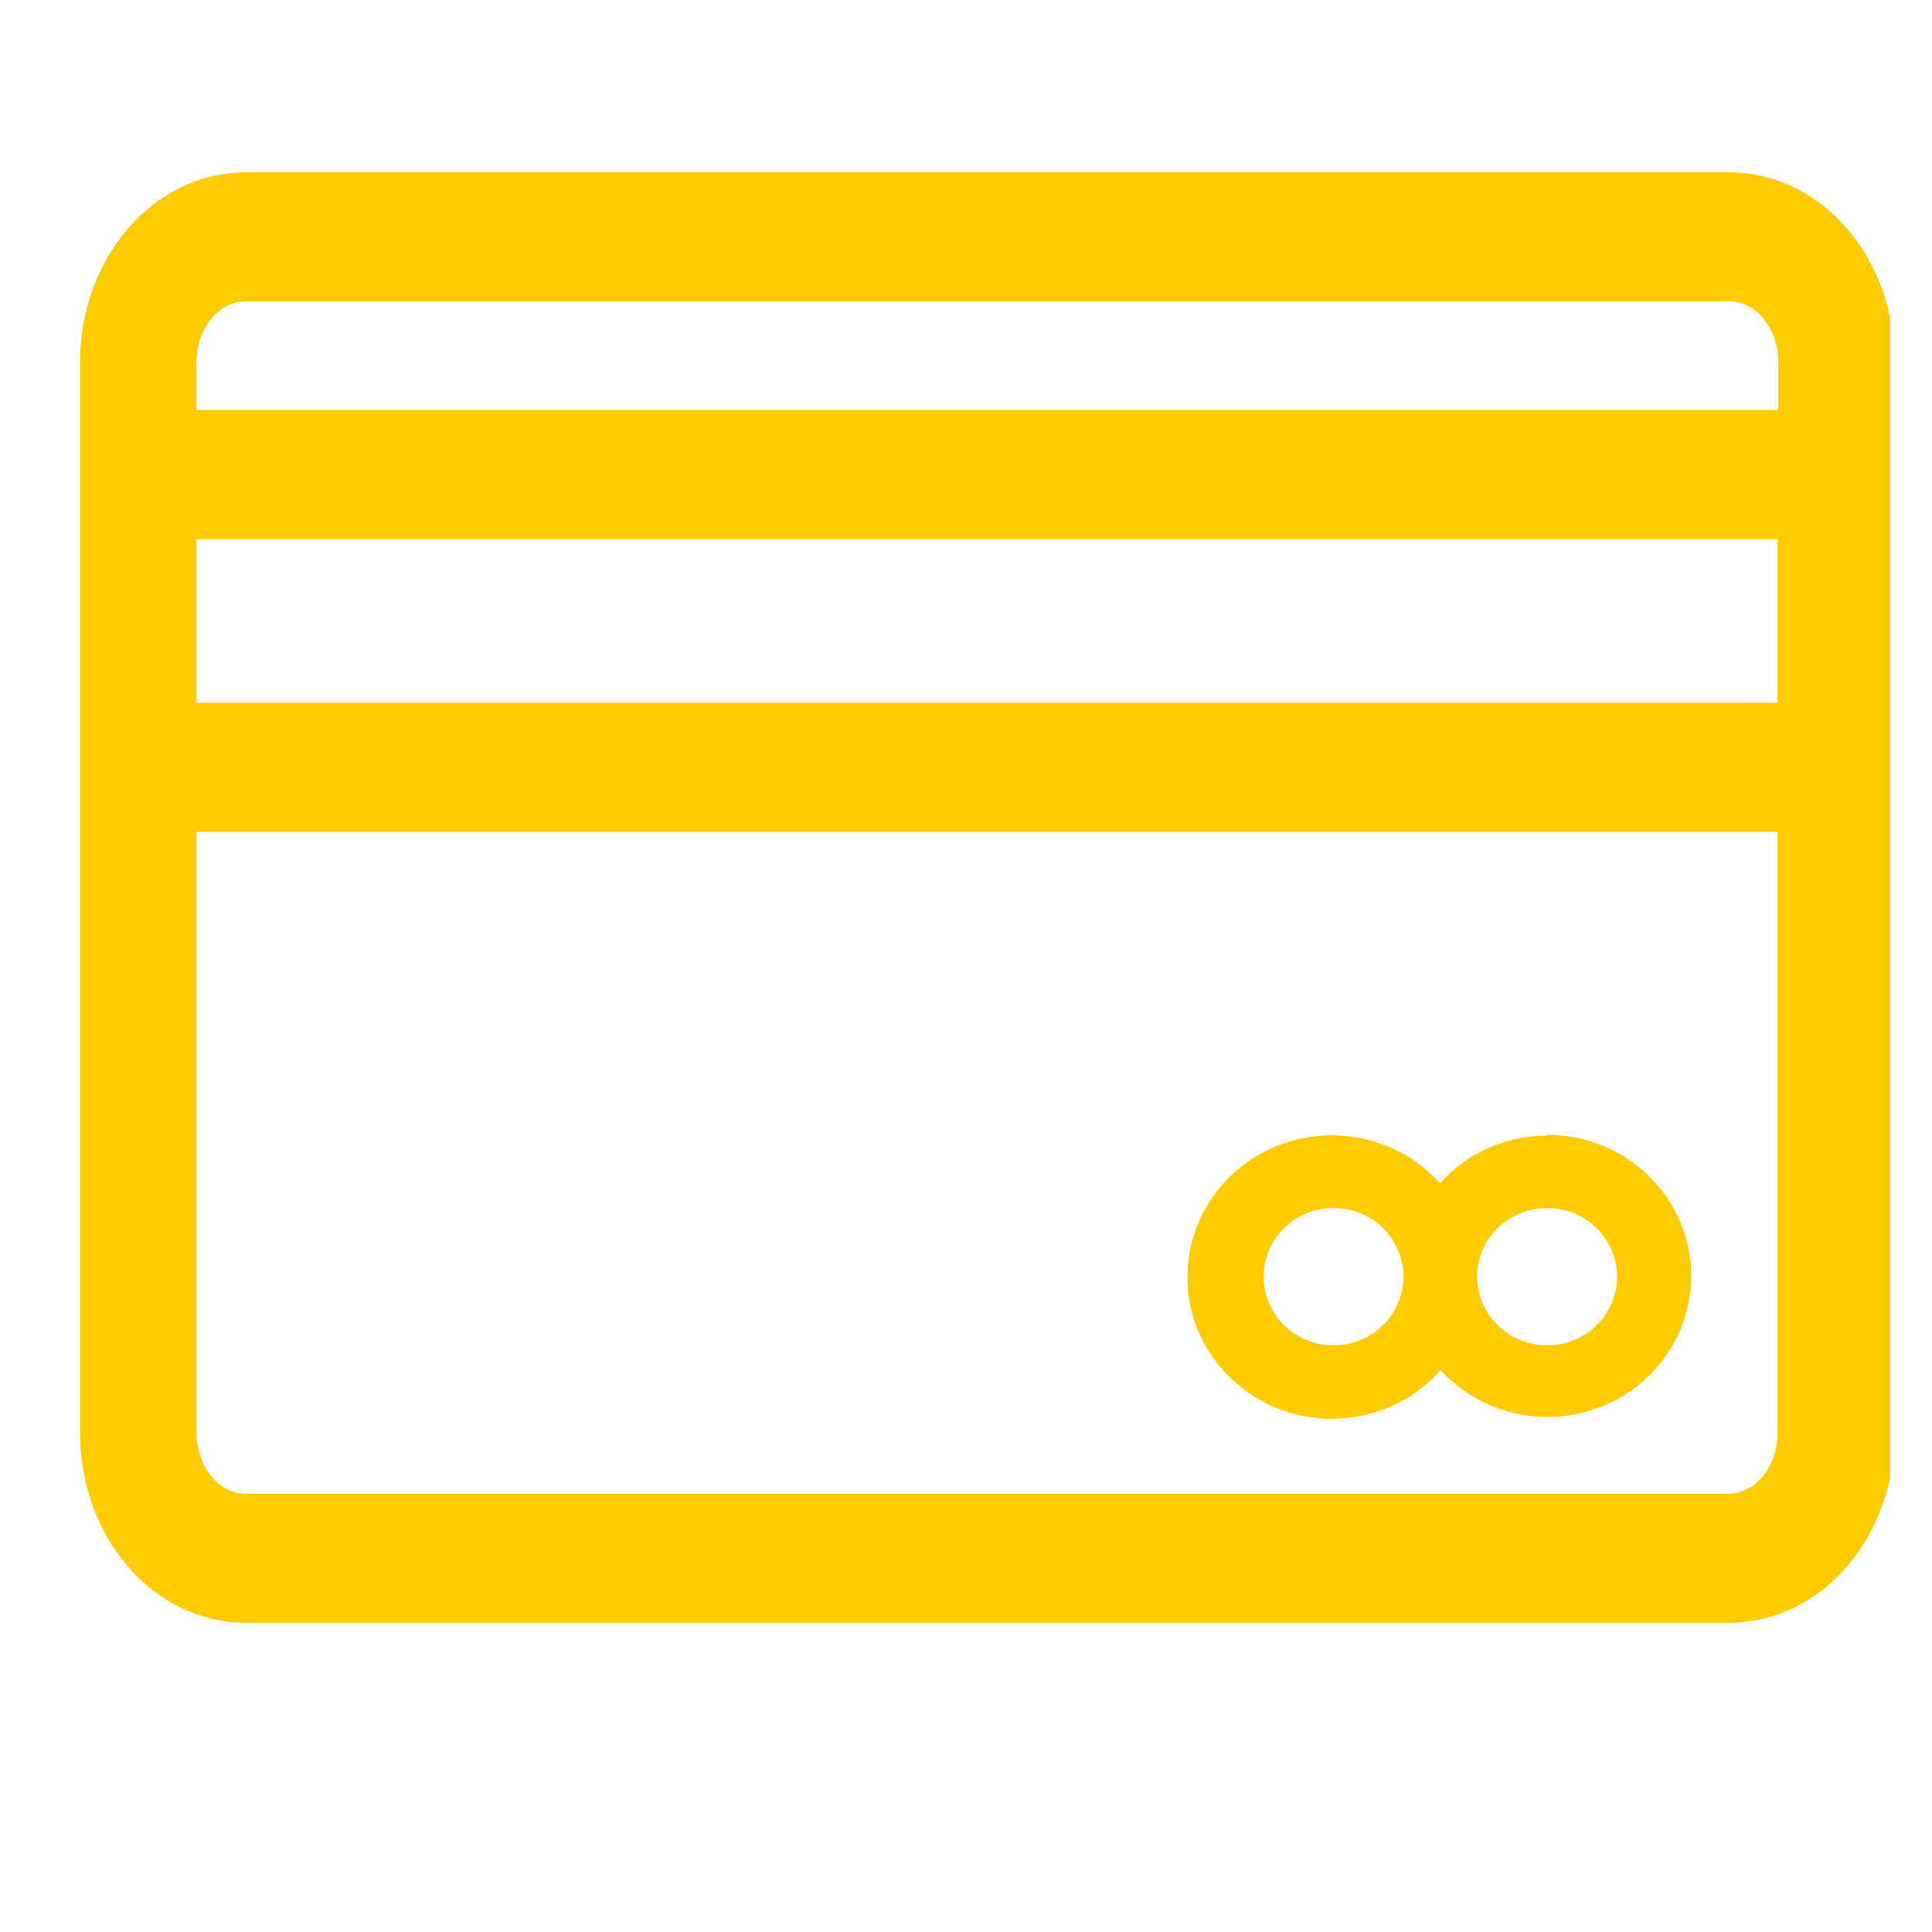 <svg width="23" height="23" viewBox="0 0 23 23" fill="none" xmlns="http://www.w3.org/2000/svg">
<g clip-path="url(#clip0_488_10211)">
<path d="M20.588 2.301H2.922C2.466 2.301 2.029 2.513 1.707 2.89C1.384 3.267 1.203 3.779 1.203 4.312L1.203 17.057C1.203 17.321 1.248 17.582 1.334 17.827C1.42 18.071 1.547 18.292 1.707 18.479C1.866 18.666 2.056 18.814 2.264 18.915C2.473 19.016 2.696 19.068 2.922 19.068H20.588C21.044 19.068 21.482 18.857 21.804 18.479C22.126 18.102 22.307 17.59 22.307 17.057V4.312C22.307 3.779 22.126 3.267 21.804 2.89C21.482 2.513 21.044 2.301 20.588 2.301ZM2.089 6.169H21.412V8.616H2.089V6.169ZM2.922 3.338H20.588C20.809 3.338 21.021 3.44 21.177 3.623C21.334 3.806 21.421 4.054 21.421 4.312V5.132H2.089V4.312C2.089 4.054 2.177 3.806 2.333 3.623C2.489 3.44 2.701 3.338 2.922 3.338ZM20.588 18.032H2.922C2.701 18.032 2.489 17.929 2.333 17.746C2.177 17.563 2.089 17.315 2.089 17.057V9.653H21.412V17.046C21.414 17.174 21.393 17.301 21.352 17.42C21.312 17.539 21.251 17.647 21.175 17.739C21.098 17.83 21.007 17.903 20.907 17.953C20.806 18.004 20.698 18.03 20.588 18.032Z" fill="#FECB00" stroke="#FECB00" stroke-width="0.5"/>
<path d="M18.418 13.519C18.176 13.519 17.938 13.57 17.718 13.667C17.498 13.765 17.302 13.907 17.142 14.085C16.91 13.828 16.605 13.646 16.265 13.565C15.926 13.483 15.569 13.504 15.243 13.626C14.916 13.748 14.635 13.966 14.438 14.248C14.24 14.531 14.135 14.867 14.136 15.21C14.137 15.553 14.245 15.887 14.445 16.168C14.645 16.45 14.928 16.665 15.255 16.784C15.583 16.904 15.94 16.923 16.278 16.838C16.617 16.754 16.921 16.57 17.151 16.311C17.341 16.519 17.582 16.677 17.85 16.771C18.119 16.865 18.407 16.891 18.688 16.848C18.969 16.804 19.235 16.692 19.462 16.523C19.688 16.353 19.867 16.13 19.984 15.875C20.1 15.619 20.149 15.339 20.128 15.061C20.106 14.782 20.013 14.513 19.859 14.278C19.704 14.043 19.492 13.85 19.242 13.716C18.992 13.582 18.712 13.511 18.427 13.511L18.418 13.519ZM15.875 16.016C15.71 16.016 15.549 15.968 15.412 15.878C15.275 15.788 15.169 15.66 15.106 15.511C15.043 15.361 15.026 15.197 15.058 15.039C15.09 14.88 15.17 14.734 15.286 14.62C15.403 14.506 15.551 14.428 15.713 14.396C15.874 14.365 16.041 14.381 16.194 14.443C16.346 14.505 16.476 14.609 16.567 14.744C16.659 14.878 16.708 15.036 16.708 15.198C16.708 15.415 16.62 15.623 16.464 15.776C16.308 15.929 16.096 16.016 15.875 16.016ZM18.418 16.016C18.253 16.016 18.092 15.968 17.955 15.878C17.818 15.788 17.711 15.66 17.648 15.511C17.585 15.361 17.569 15.197 17.601 15.039C17.633 14.88 17.712 14.734 17.829 14.62C17.945 14.506 18.094 14.428 18.255 14.396C18.417 14.365 18.584 14.381 18.736 14.443C18.889 14.505 19.019 14.609 19.11 14.744C19.202 14.878 19.251 15.036 19.251 15.198C19.251 15.415 19.163 15.623 19.007 15.776C18.851 15.929 18.639 16.016 18.418 16.016Z" fill="#FECB00"/>
</g>
<defs>
<clipPath id="clip0_488_10211">
<rect width="22" height="22" fill="white" transform="translate(0.5 0.907)"/>
</clipPath>
</defs>
</svg>
